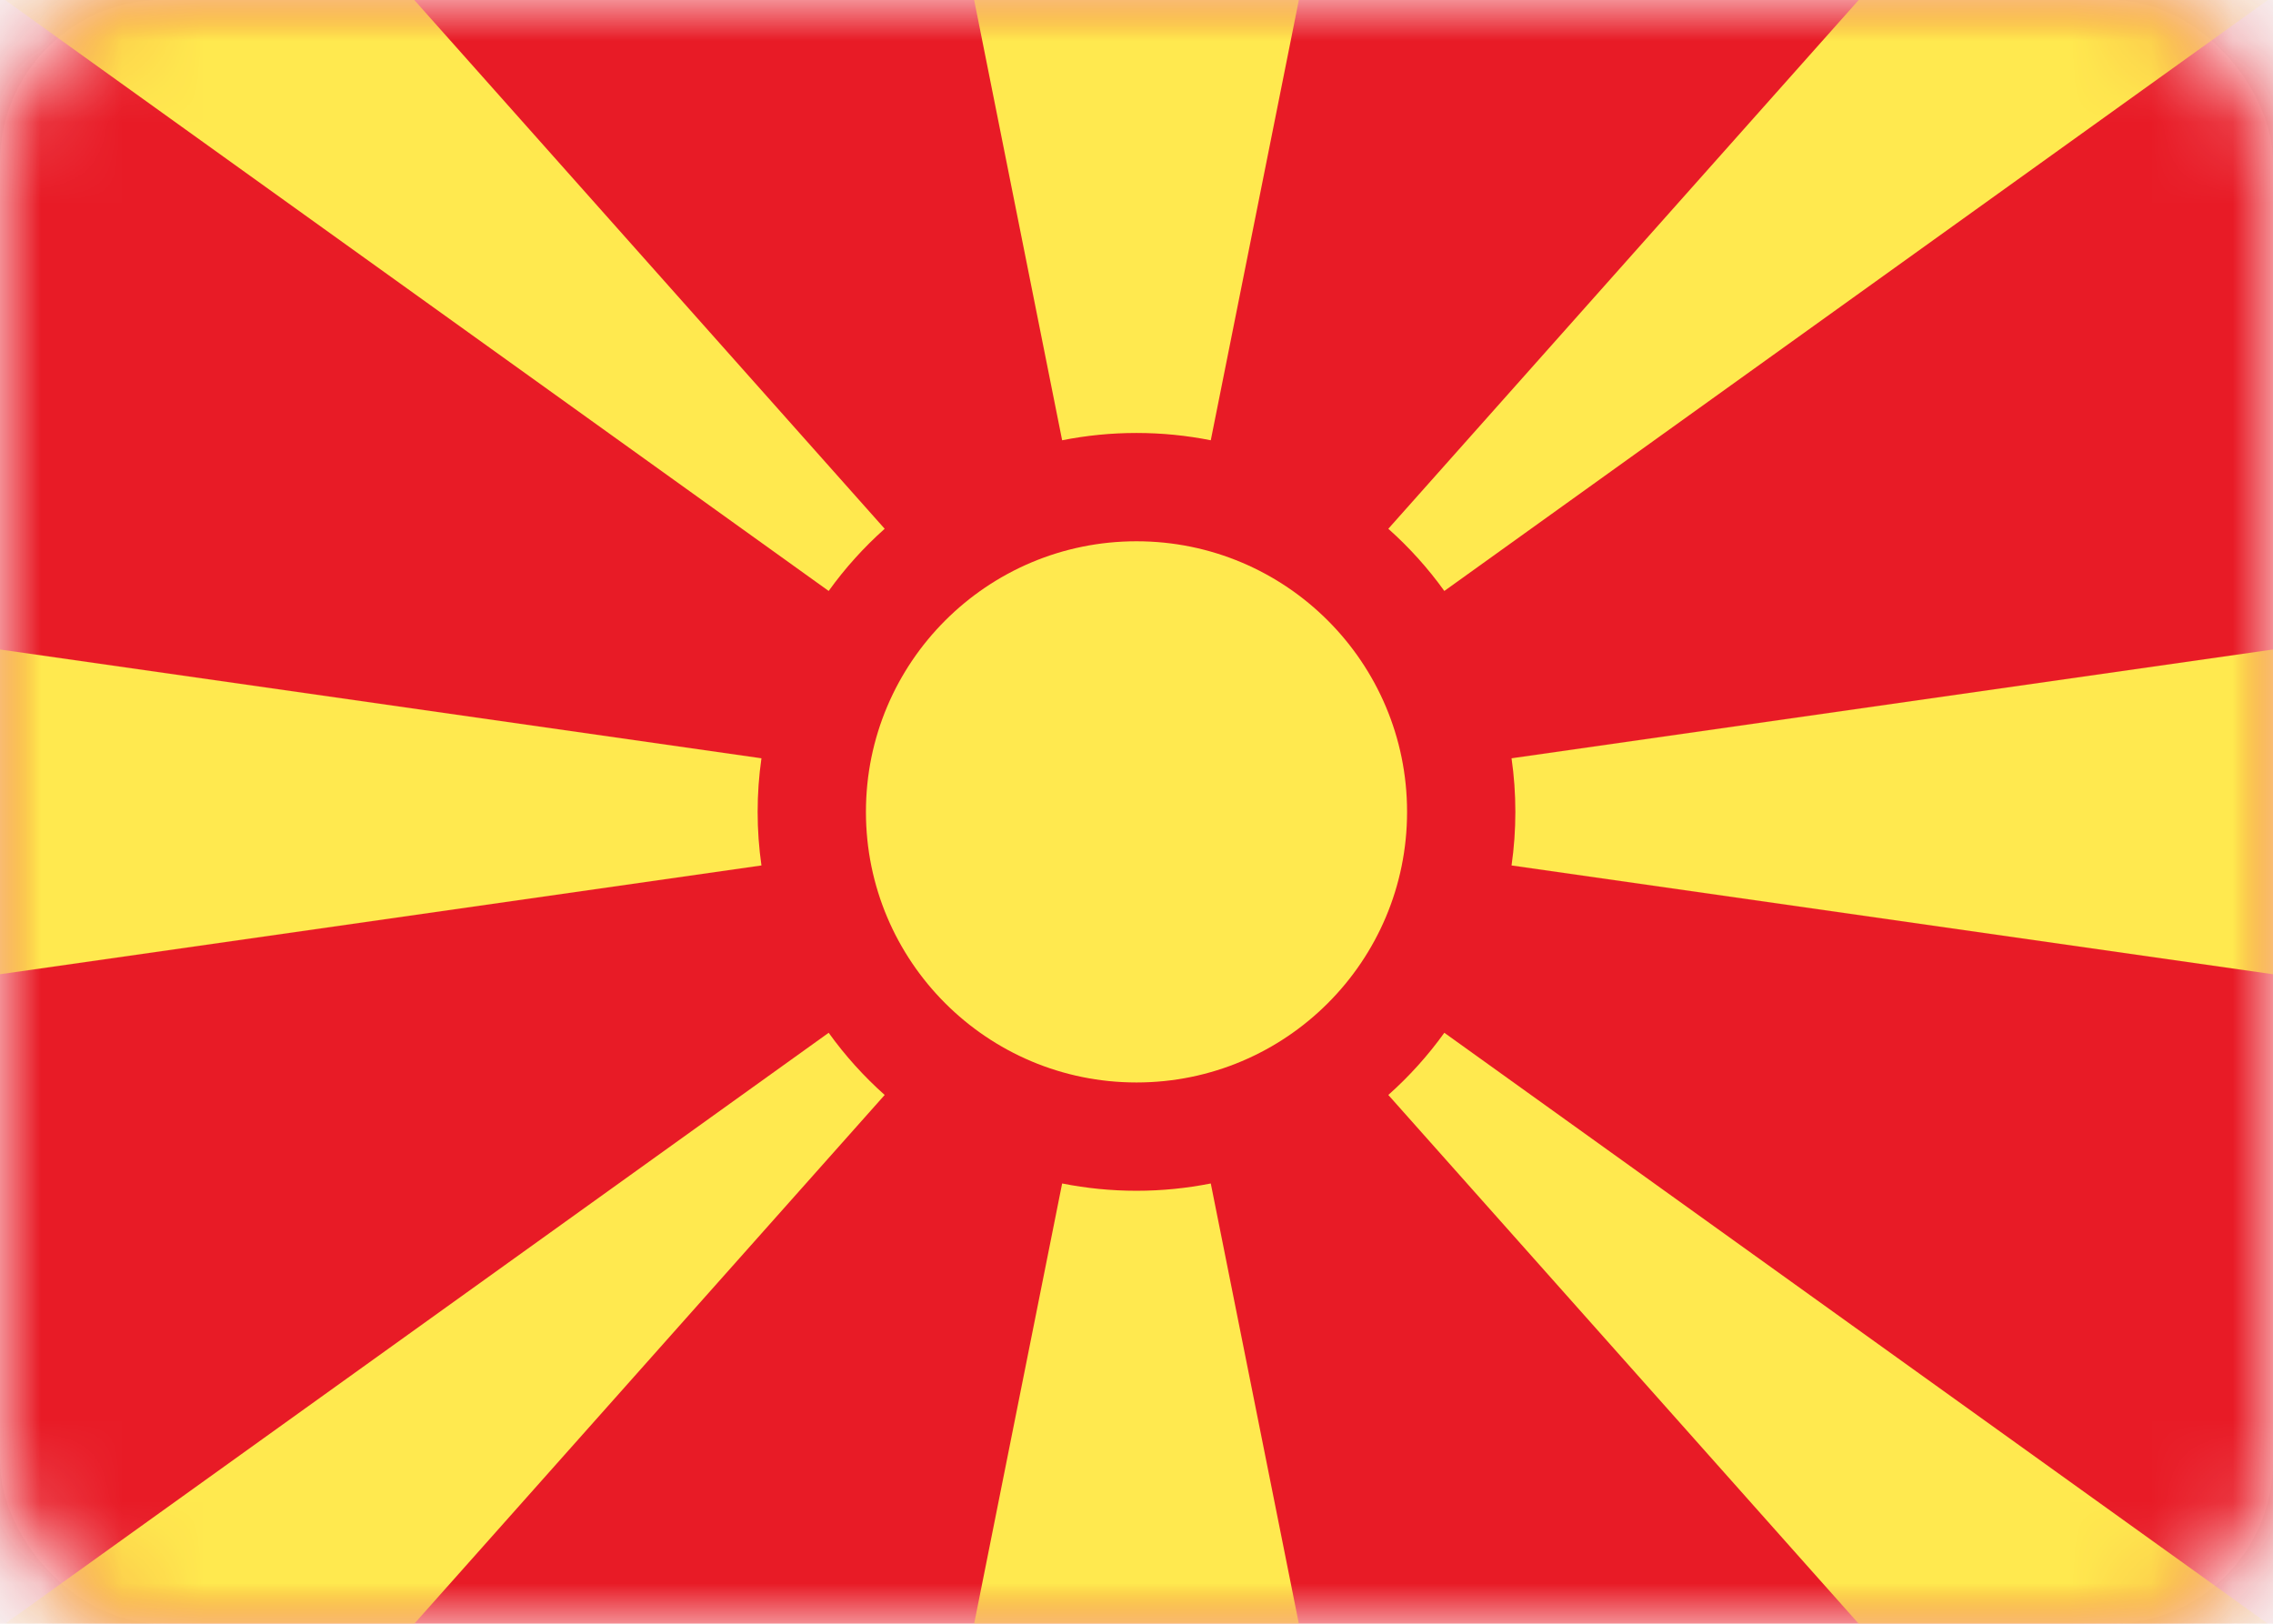 <?xml version="1.0" encoding="UTF-8"?>
<svg width="28px" height="20px" viewBox="0 0 28 20" version="1.1" xmlns="http://www.w3.org/2000/svg" xmlns:xlink="http://www.w3.org/1999/xlink">
    <title>C0AEE072-8D43-492F-A3B7-30AB71AB42A0</title>
    <defs>
        <rect id="path-1" x="0" y="0" width="28" height="20" rx="2"></rect>
    </defs>
    <g id="Welcome" stroke="none" stroke-width="1" fill="none" fill-rule="evenodd">
        <g id="Assets-3---Drapeaux" transform="translate(-420, -613)">
            <rect id="Rectangle" fill="#F8F8F8" x="0" y="0" width="1440" height="1246"></rect>
            <g id="MK" transform="translate(420, 613)">
                <mask id="mask-2" fill="white">
                    <use xlink:href="#path-1"></use>
                </mask>
                <use id="Mask" fill="#FFFFFF" xlink:href="#path-1"></use>
                <rect id="Mask-Copy" fill="#E81B26" mask="url(#mask-2)" x="0" y="0" width="28" height="20"></rect>
                <circle id="Oval-12" fill="#FFE94F" mask="url(#mask-2)" cx="14" cy="10" r="3.333"></circle>
                <path d="M10.898,13.487 L1.962,23.531 L-0.715,20.558 L10.208,12.721 C10.409,13.001 10.641,13.258 10.898,13.487 Z M17.792,12.721 L28.715,20.558 L26.038,23.531 L17.102,13.487 C17.359,13.258 17.591,13.001 17.792,12.721 Z M14.915,14.577 L16,20 L12,20 L13.084,14.577 C13.38,14.636 13.686,14.667 14,14.667 C14.313,14.667 14.619,14.636 14.915,14.577 Z M0,8 L9.38,9.34 C9.349,9.555 9.333,9.776 9.333,10 C9.333,10.224 9.349,10.445 9.38,10.66 L0,12 L0,8 Z M28,8 L28,12 L18.62,10.66 C18.651,10.445 18.667,10.224 18.667,10 C18.667,9.776 18.651,9.555 18.62,9.34 L28,8 Z M1.962,-3.531 L10.898,6.513 C10.641,6.742 10.409,6.999 10.208,7.279 L-0.715,-0.558 L1.962,-3.531 Z M26.038,-3.531 L28.715,-0.558 L17.792,7.279 C17.591,6.999 17.359,6.742 17.102,6.513 L26.038,-3.531 Z M16,-3.95239397e-14 L14.915,5.423 C14.619,5.364 14.313,5.333 14,5.333 C13.686,5.333 13.38,5.364 13.084,5.423 L12,-3.95239397e-14 L16,-3.95239397e-14 Z" id="Rectangle-346" fill="#FFE94F" mask="url(#mask-2)"></path>
            </g>
        </g>
    </g>
</svg>